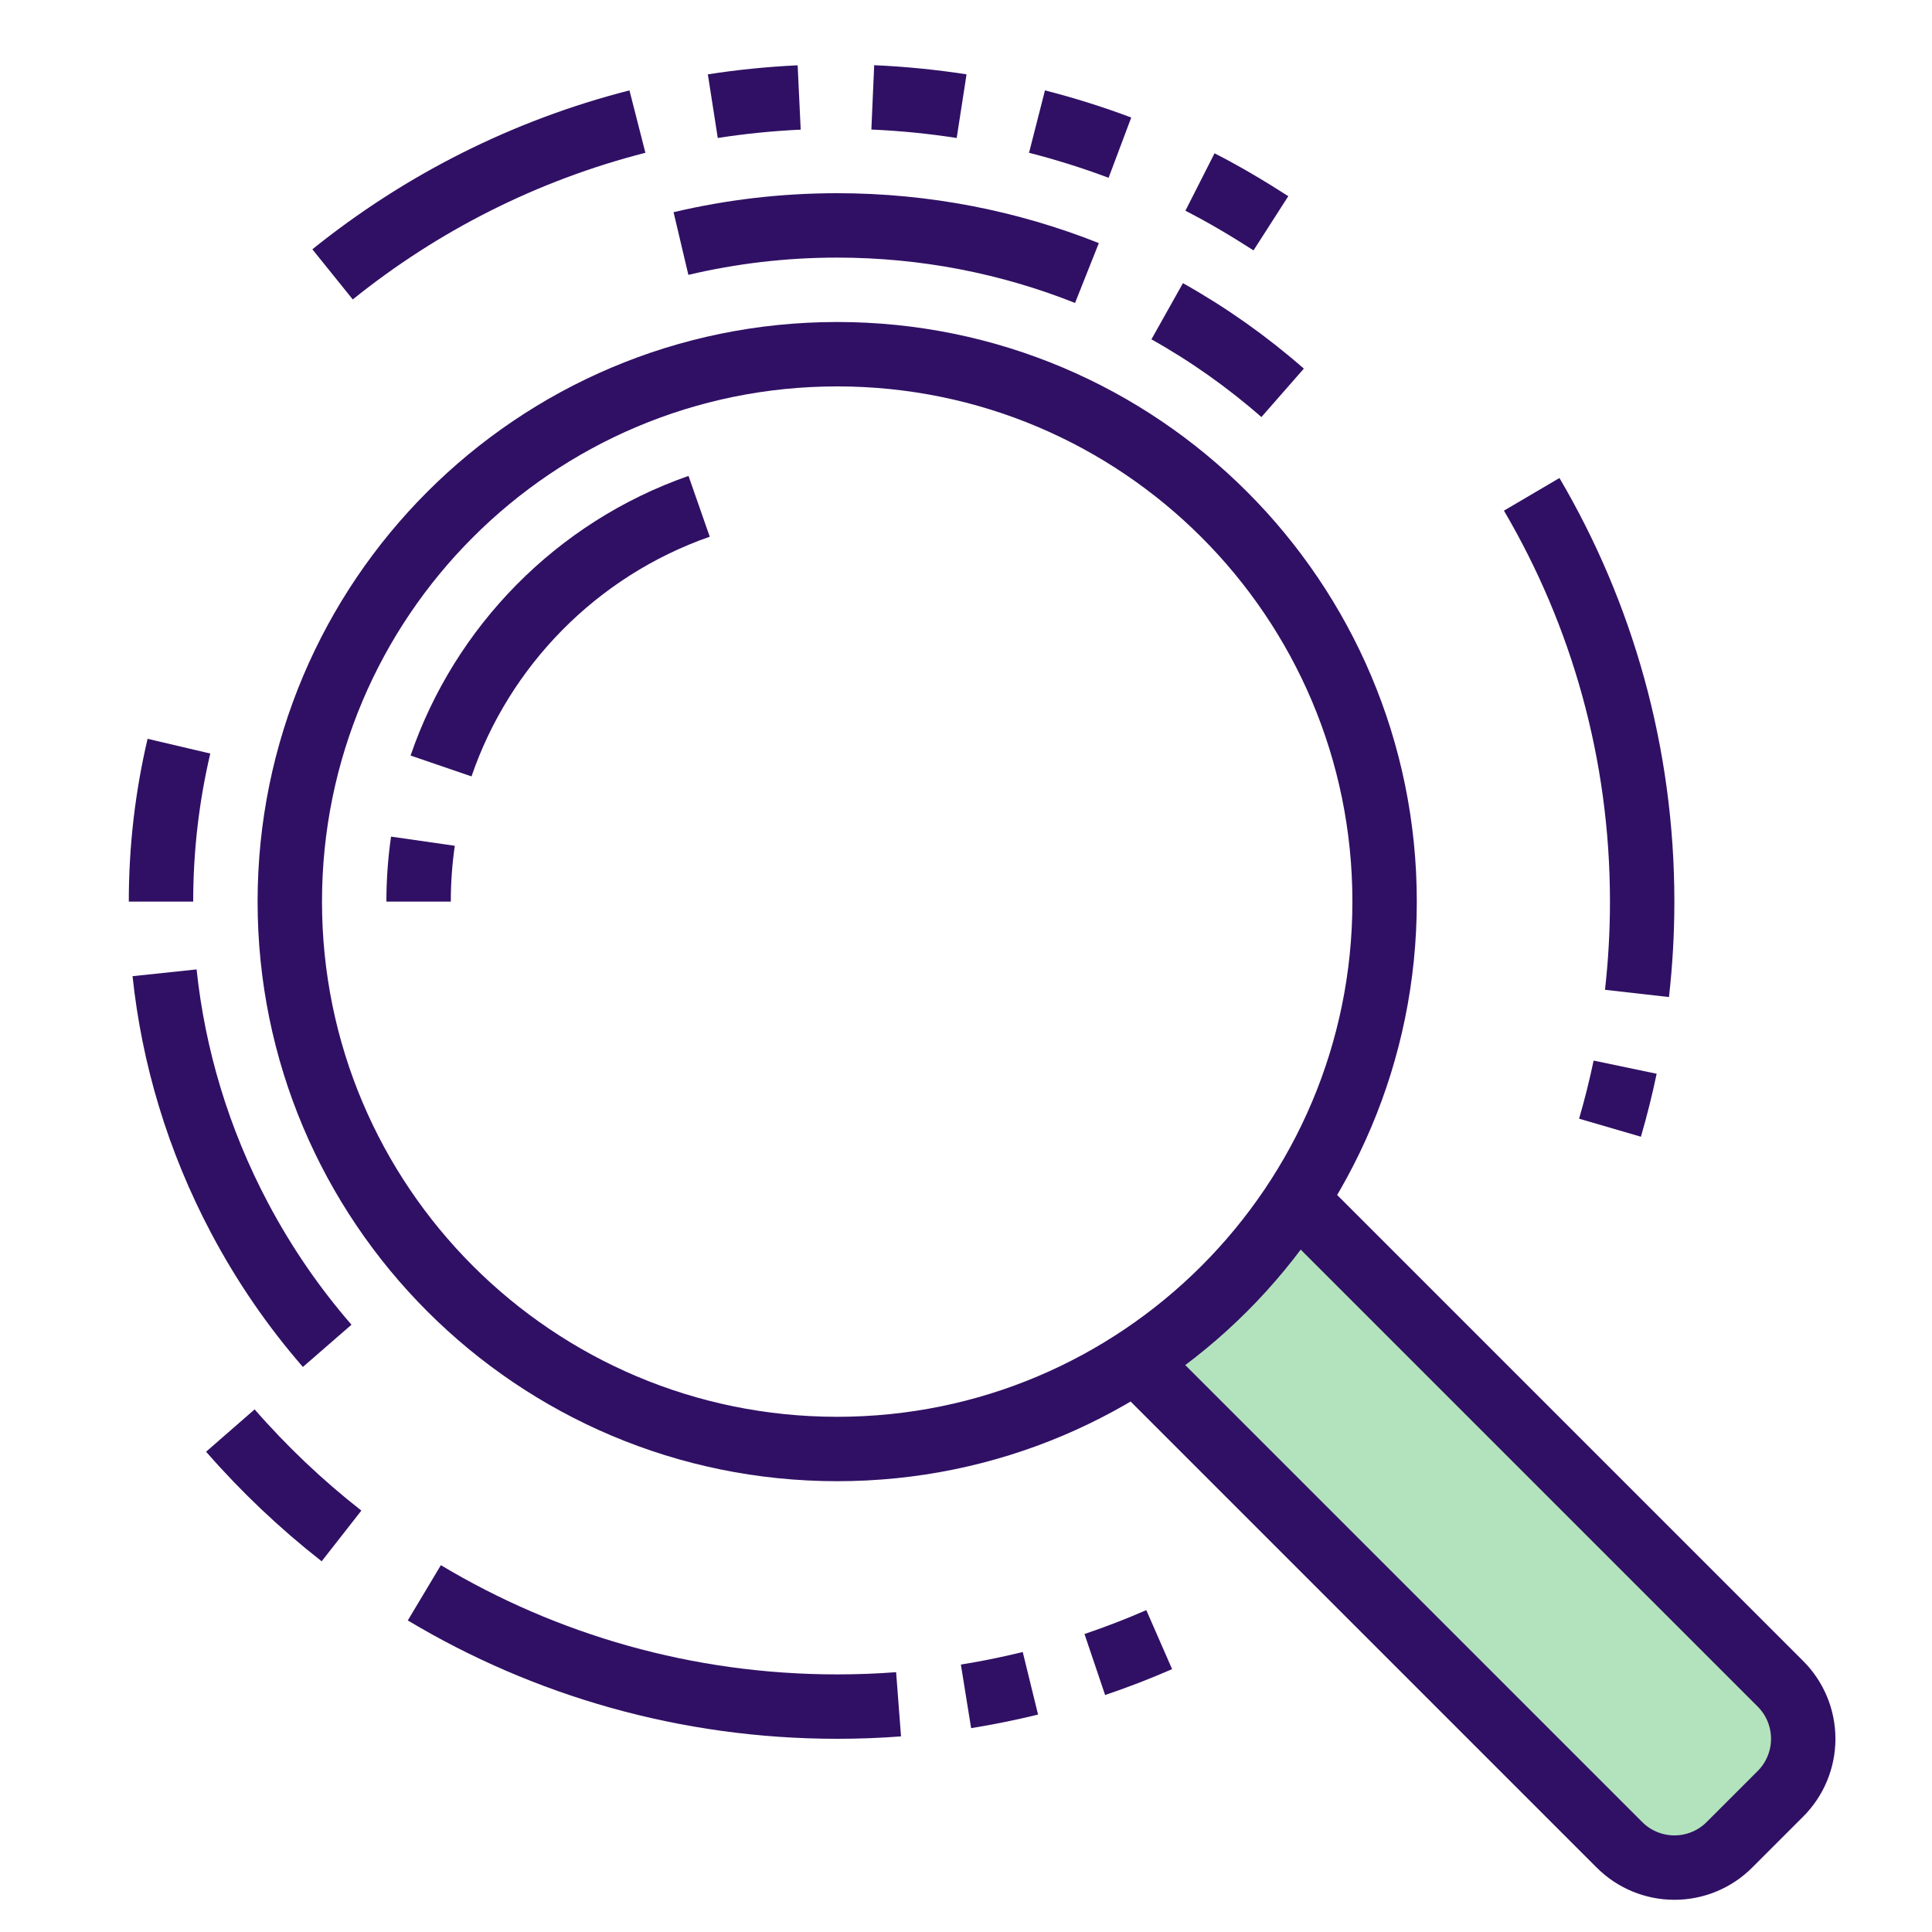 <svg width="60" height="60" viewBox="0 0 60 60" fill="none" xmlns="http://www.w3.org/2000/svg">
<path d="M35.26 42.259L50.294 57.293C50.747 57.746 51.361 58 52.001 58C52.641 58 53.255 57.746 53.708 57.293L55.294 55.707C55.747 55.254 56.001 54.64 56.001 54C56.001 53.36 55.747 52.746 55.294 52.293L40.26 37.259" fill="#B3E3BD"/>
<path d="M35.26 42.259L50.294 57.293C50.747 57.746 51.361 58 52.001 58C52.641 58 53.255 57.746 53.708 57.293L55.294 55.707C55.747 55.254 56.001 54.64 56.001 54C56.001 53.36 55.747 52.746 55.294 52.293L40.26 37.259" stroke="#301064" stroke-width="2" stroke-miterlimit="10"/>
<path d="M26 45C35.389 45 43 37.389 43 28C43 18.611 35.389 11 26 11C16.611 11 9 18.611 9 28C9 37.389 16.611 45 26 45Z" stroke="#301064" stroke-width="2" stroke-miterlimit="10"/>
<path d="M33.756 8.479C31.356 7.525 28.739 7 25.999 7C24.329 7 22.705 7.195 21.148 7.563" stroke="#301064" stroke-width="2" stroke-miterlimit="10"/>
<path d="M39.833 12.2C38.733 11.236 37.532 10.386 36.248 9.666" stroke="#301064" stroke-width="2" stroke-miterlimit="10"/>
<path d="M5.111 30.211C5.385 32.804 6.149 35.389 7.444 37.833C8.213 39.284 9.128 40.608 10.161 41.796" stroke="#301064" stroke-width="2" stroke-miterlimit="10"/>
<path d="M19.796 3.776C16.283 4.673 13.068 6.314 10.328 8.521" stroke="#301064" stroke-width="2" stroke-miterlimit="10"/>
<path d="M24.819 3.027C23.911 3.07 23.016 3.16 22.137 3.297" stroke="#301064" stroke-width="2" stroke-miterlimit="10"/>
<path d="M29.864 3.297C28.96 3.157 28.04 3.065 27.105 3.024" stroke="#301064" stroke-width="2" stroke-miterlimit="10"/>
<path d="M34.78 4.586C33.942 4.271 33.082 4 32.205 3.776" stroke="#301064" stroke-width="2" stroke-miterlimit="10"/>
<path d="M39.469 6.934C38.769 6.485 38.011 6.031 37.266 5.653" stroke="#301064" stroke-width="2" stroke-miterlimit="10"/>
<path d="M50.838 30.852C50.944 29.916 50.999 28.964 50.999 28C50.999 23.385 49.749 19.062 47.568 15.352" stroke="#301064" stroke-width="2" stroke-miterlimit="10"/>
<path d="M50 35.022C50.18 34.405 50.337 33.778 50.47 33.142" stroke="#301064" stroke-width="2" stroke-miterlimit="10"/>
<path d="M34 51.693C34.68 51.463 35.348 51.205 36 50.92" stroke="#301064" stroke-width="2" stroke-miterlimit="10"/>
<path d="M30 52.682C30.676 52.573 31.343 52.437 32 52.276" stroke="#301064" stroke-width="2" stroke-miterlimit="10"/>
<path d="M13.178 49.466C16.927 51.71 21.313 53 26 53C26.641 53 27.277 52.976 27.906 52.928" stroke="#301064" stroke-width="2" stroke-miterlimit="10"/>
<path d="M7.154 44.427C8.198 45.624 9.354 46.72 10.606 47.7" stroke="#301064" stroke-width="2" stroke-miterlimit="10"/>
<path d="M13.697 23.788C14.965 20.084 17.894 17.057 21.712 15.724" stroke="#301064" stroke-width="2" stroke-miterlimit="10"/>
<path d="M13 28C13 27.363 13.046 26.737 13.134 26.124" stroke="#301064" stroke-width="2" stroke-miterlimit="10"/>
<path d="M5.557 23.173C5.193 24.723 5 26.339 5 28" stroke="#301064" stroke-width="2" stroke-miterlimit="10"/>
</svg>
